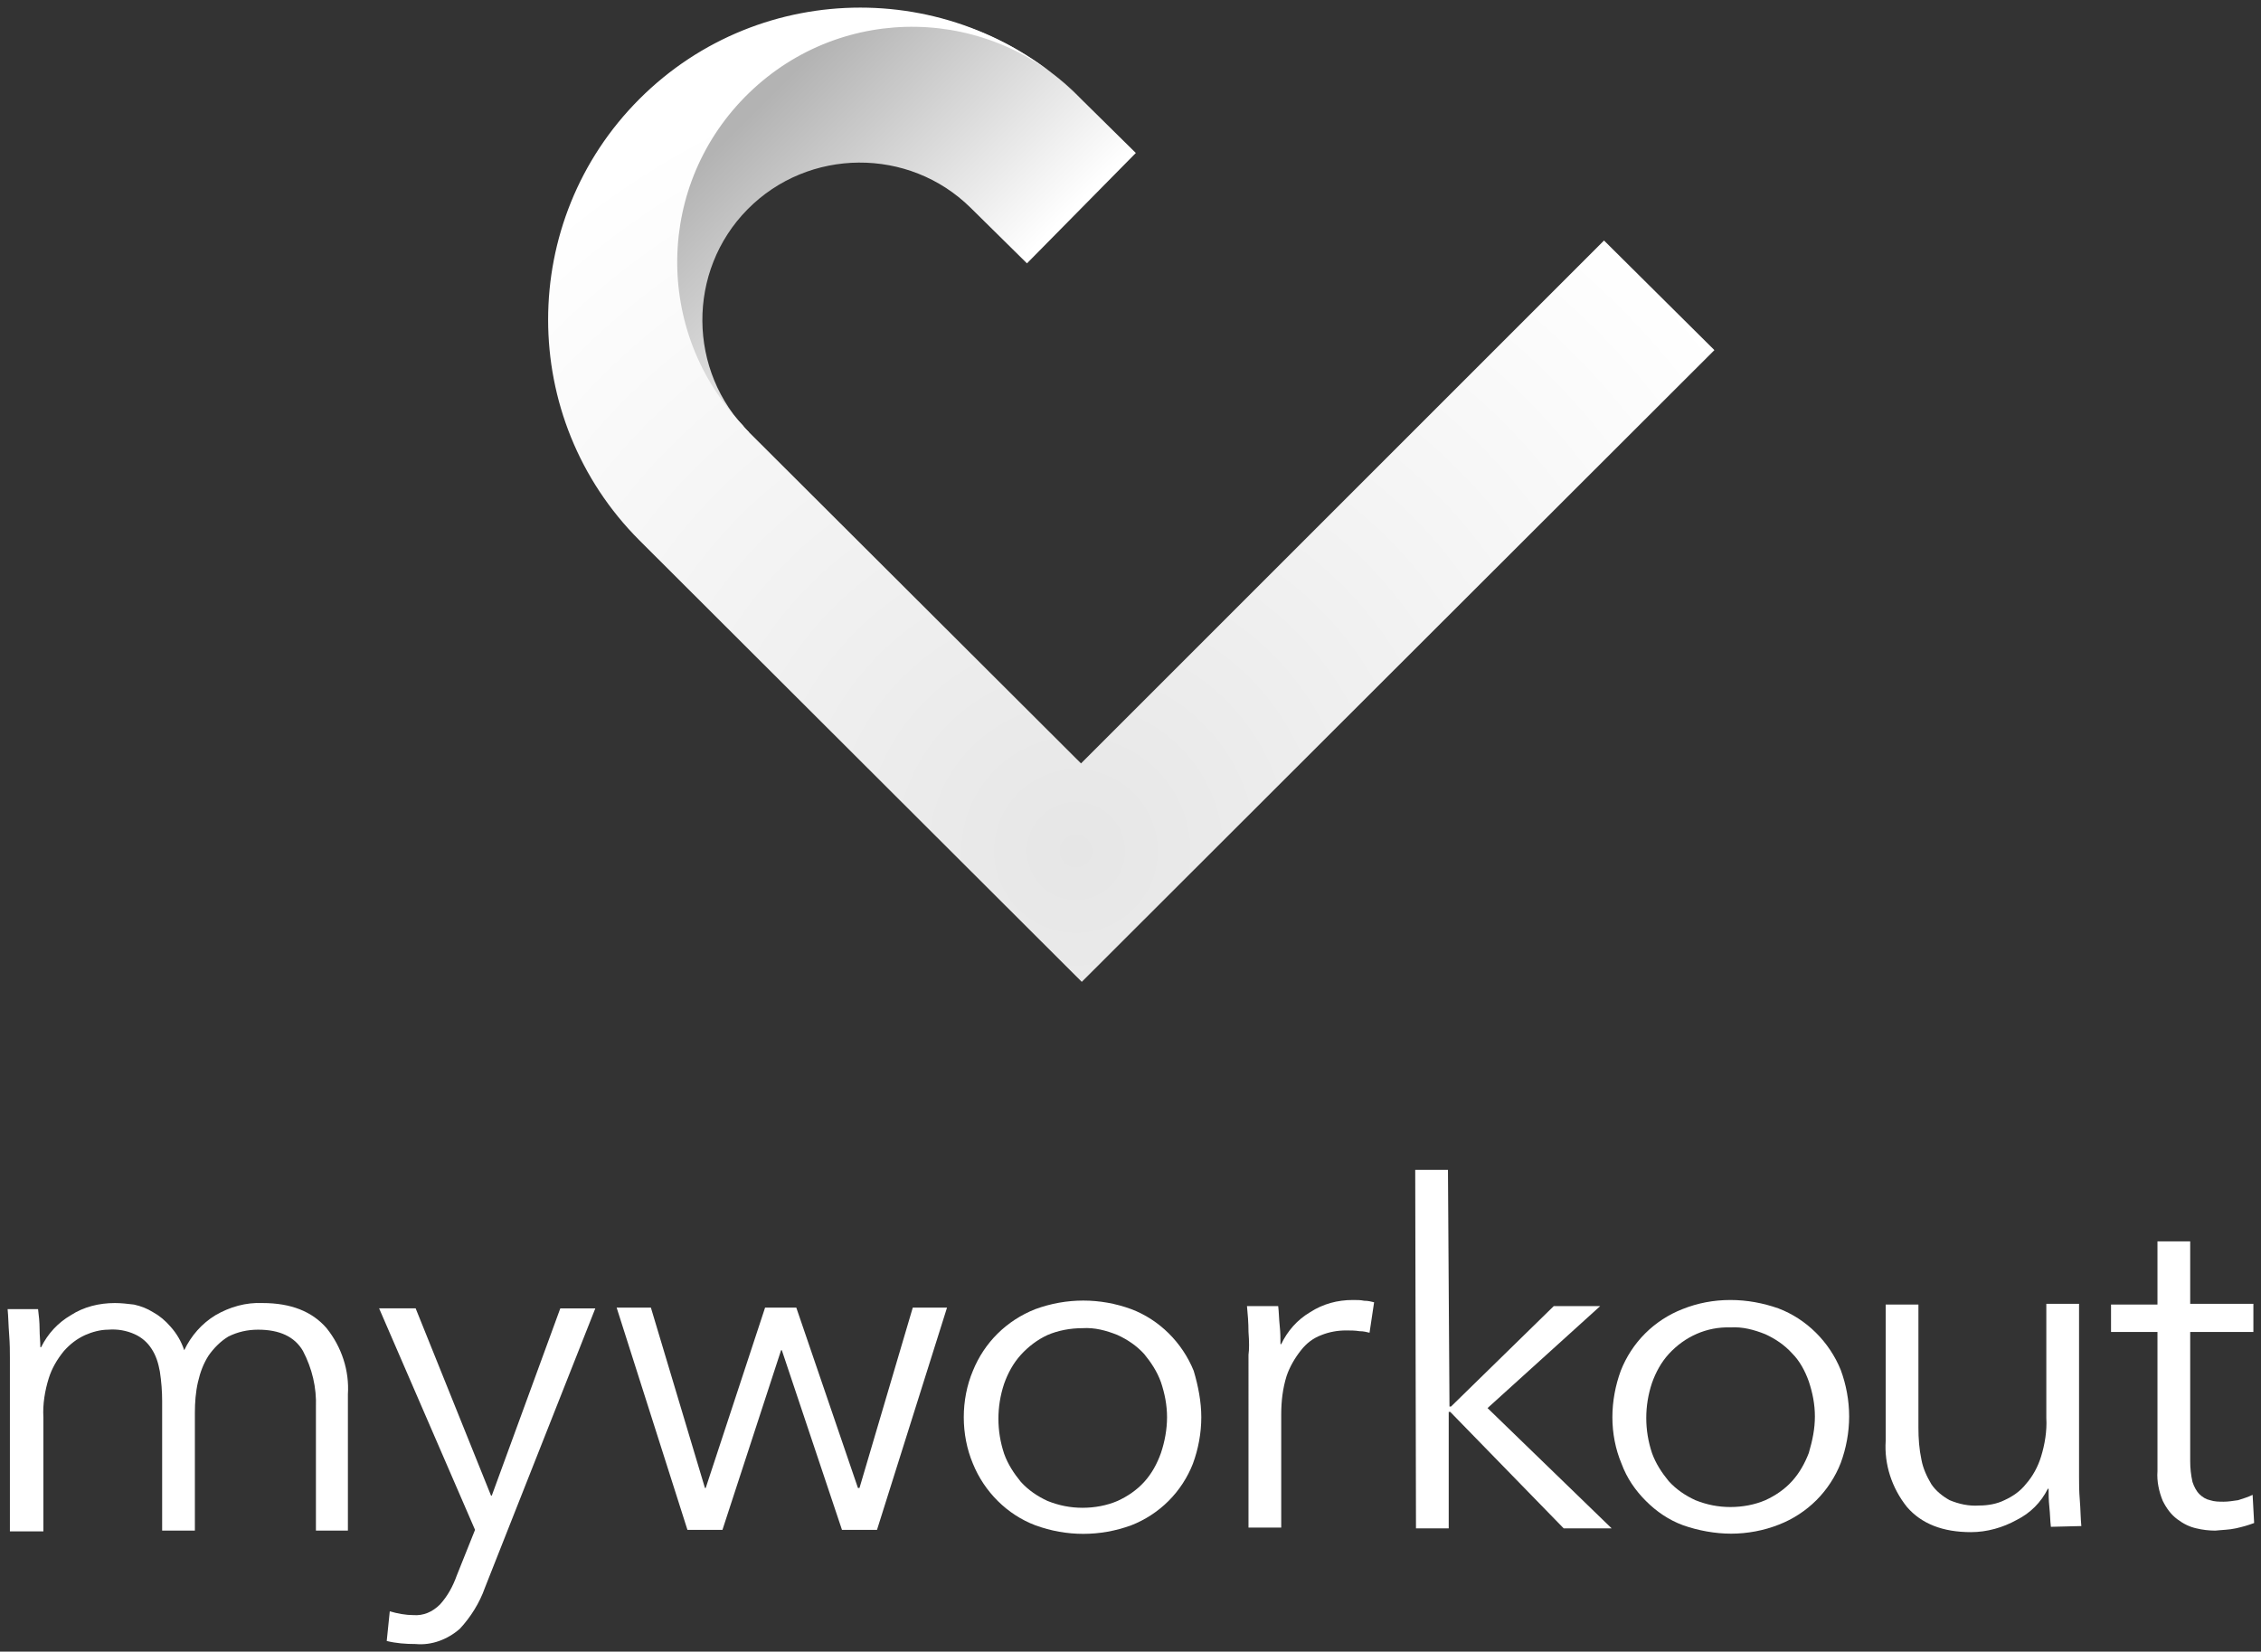 <?xml version="1.0" encoding="utf-8"?>
<!-- Generator: Adobe Illustrator 23.0.3, SVG Export Plug-In . SVG Version: 6.00 Build 0)  -->
<svg version="1.1" id="Layer_1" xmlns="http://www.w3.org/2000/svg" xmlns:xlink="http://www.w3.org/1999/xlink" x="0px" y="0px"
	 width="297px" height="217px" viewBox="0 0 297 217" style="enable-background:new 0 0 297 217;" xml:space="preserve">
<rect x="0" y="0" width="297" height="217" fill="#333333" stroke="none"/>
<style type="text/css">
	.st0{fill:url(#SVGID_1_);}
	.st1{fill:url(#SVGID_2_);}
	.st2{fill:#FFFFFF;}
</style>
<title>myworkout-go-vertical-white</title>
<linearGradient id="SVGID_1_" gradientUnits="userSpaceOnUse" x1="119.799" y1="169.391" x2="92.416" y2="196.774" gradientTransform="matrix(1 0 0 -1 0 218)">
	<stop  offset="0" style="stop-color:#FFFFFF"/>
	<stop  offset="1" style="stop-color:#B3B3B3"/>
</linearGradient>
<path class="st0" d="M141.8,12.8C125.8-3.1,100.9-2,85,14s-16.9,40.9-0.8,56.8l0.2,0.2l14-14.2c-8.1-8-8.2-21.2-0.2-29.3
	s21.2-8.2,29.3-0.2l7.4,7.3l14.3-14.5L141.8,12.8z"/>
<radialGradient id="SVGID_2_" cx="141.12" cy="106.19" r="107.49" gradientTransform="matrix(1 0 0 -1 0.21 218)" gradientUnits="userSpaceOnUse">
	<stop  offset="0" style="stop-color:#E6E6E6"/>
	<stop  offset="1" style="stop-color:#FFFFFF"/>
</radialGradient>
<path class="st1" d="M210.7,31.6L142,100.3L98.3,56.7c-0.2-0.2-0.5-0.5-0.7-0.8c-11.8-12.3-11.5-31.8,0.8-43.7S130.2,0.7,142,13l0,0
	c-16-16-42-16-58,0s-16,42,0,58l58.1,58l83.1-83L210.7,31.6z"/>
<path class="st2" d="M9.3,172.8c1.7-1.1,3.7-1.6,5.8-1.6c0.8,0,1.7,0.1,2.5,0.2c0.9,0.2,1.7,0.5,2.5,1c0.9,0.5,1.6,1.1,2.3,1.9
	c0.8,0.9,1.4,1.9,1.8,3.1c0.9-1.9,2.3-3.5,4.1-4.6c1.9-1.1,4-1.7,6.2-1.6c3.7,0,6.5,1.1,8.4,3.3c2,2.5,3,5.6,2.8,8.7v17.9h-4.2
	v-16.2c0.1-2.6-0.5-5.1-1.7-7.4c-1.1-1.9-3.1-2.8-5.9-2.8c-1.4,0-2.7,0.3-3.9,0.9c-1,0.6-1.9,1.5-2.6,2.5c-0.7,1.1-1.1,2.2-1.4,3.5
	c-0.3,1.3-0.4,2.7-0.4,4v15.5h-4.3v-17c0-1.3-0.1-2.6-0.3-3.9c-0.2-1.1-0.5-2.1-1.1-3c-0.5-0.8-1.3-1.5-2.2-1.9
	c-1.1-0.5-2.3-0.7-3.5-0.6c-1,0-2.1,0.3-3,0.7c-1.1,0.5-2,1.2-2.8,2.1c-0.9,1.1-1.6,2.3-2,3.6c-0.5,1.6-0.8,3.4-0.7,5.1v15H1.3
	v-22.8c0-0.8,0-1.8-0.1-3.1S1.1,173,1,172h4c0.1,0.8,0.2,1.7,0.2,2.6s0.1,1.7,0.1,2.4h0.1C6.3,175.2,7.6,173.8,9.3,172.8z"/>
<path class="st2" d="M64.5,196.5h0.1l9-24.6h4.6l-14.5,36.7c-0.7,2-1.9,3.9-3.3,5.4c-1.6,1.4-3.7,2.2-5.8,2c-1.3,0-2.6-0.1-3.8-0.4
	l0.4-3.9c1,0.3,2.1,0.5,3.1,0.5c1.3,0.1,2.5-0.4,3.5-1.4c1-1.1,1.7-2.4,2.2-3.8l2.4-6l-12.6-29.1h4.8L64.5,196.5z"/>
<path class="st2" d="M85.5,171.8l7.1,23.7h0.1l7.8-23.7h4.1l8.1,23.7h0.2l7-23.7h4.5l-9.2,29.2h-4.6l-7.9-23.6h-0.1L94.9,201h-4.6
	L81,171.8L85.5,171.8z"/>
<path class="st2" d="M157.8,186.2c0,2.1-0.4,4.2-1.1,6.1c-0.7,1.8-1.8,3.5-3.2,4.9c-1.4,1.4-3.1,2.5-4.9,3.2
	c-4.1,1.5-8.5,1.5-12.6,0c-3.7-1.4-6.7-4.4-8.2-8.1c-0.8-1.9-1.2-4-1.2-6.1c0-2.1,0.4-4.2,1.2-6.1c1.5-3.7,4.4-6.6,8.2-8.1
	c4.1-1.5,8.5-1.5,12.6,0c3.7,1.4,6.7,4.4,8.2,8.1C157.4,182.1,157.8,184.2,157.8,186.2z M153.3,186.2c0-1.6-0.3-3.1-0.8-4.6
	c-0.5-1.4-1.3-2.6-2.2-3.7c-1-1.1-2.2-1.9-3.5-2.5c-1.5-0.6-3-1-4.6-0.9c-1.6,0-3.2,0.3-4.6,0.9c-1.3,0.6-2.5,1.5-3.5,2.6
	c-1,1.1-1.7,2.4-2.2,3.8c-1,3-1,6.2,0,9.2c0.5,1.4,1.3,2.6,2.2,3.7c1,1.1,2.2,1.9,3.5,2.5c1.5,0.6,3,0.9,4.6,0.9
	c1.6,0,3.2-0.3,4.6-0.9c1.3-0.6,2.5-1.4,3.5-2.5c1-1.1,1.7-2.4,2.2-3.8C153,189.4,153.3,187.8,153.3,186.2L153.3,186.2z"/>
<path class="st2" d="M164,175c0-1.2-0.1-2.4-0.2-3.4h4.1c0.1,0.8,0.1,1.7,0.2,2.6s0.1,1.7,0.1,2.4h0.1c0.8-1.7,2.1-3.2,3.8-4.2
	c1.7-1.1,3.6-1.6,5.6-1.6c0.6,0,1,0,1.5,0.1c0.5,0,0.9,0.1,1.3,0.2l-0.6,4c-0.4-0.1-0.8-0.2-1.3-0.2c-0.6-0.1-1.2-0.1-1.8-0.1
	c-1.1,0-2.2,0.2-3.2,0.6c-1.1,0.4-2,1.1-2.7,2c-0.8,1-1.5,2.2-1.9,3.4c-0.5,1.6-0.7,3.3-0.7,5v14.9h-4.3V178
	C164.1,177.3,164.1,176.3,164,175z"/>
<path class="st2" d="M190.4,184.8h0.2l13.5-13.2h6.1l-14.8,13.4l16.3,15.8h-6.3l-14.9-15.3h-0.2v15.3h-4.3l-0.1-47.1h4.3
	L190.4,184.8z"/>
<path class="st2" d="M242.9,186.1c0,2.1-0.4,4.2-1.1,6.1c-0.7,1.8-1.8,3.5-3.2,4.9c-1.4,1.4-3.1,2.5-4.9,3.2c-2,0.8-4.2,1.2-6.3,1.2
	c-2.1,0-4.3-0.4-6.3-1.1c-1.9-0.7-3.5-1.8-4.9-3.2c-1.4-1.4-2.5-3-3.2-4.9c-0.8-1.9-1.2-4-1.2-6.1c0-2.1,0.4-4.2,1.1-6.1
	c0.7-1.8,1.8-3.5,3.2-4.9c1.4-1.4,3.1-2.5,4.9-3.2c2-0.8,4.1-1.2,6.3-1.2c2.2,0,4.3,0.4,6.3,1.1c3.7,1.4,6.7,4.4,8.2,8.1
	C242.5,181.9,242.9,184,242.9,186.1z M238.4,186.1c0-1.6-0.3-3.1-0.8-4.6c-0.5-1.4-1.2-2.7-2.2-3.7c-1-1.1-2.2-1.9-3.5-2.5
	c-1.5-0.6-3-1-4.6-0.9c-3.1-0.1-6,1.2-8.1,3.5c-1,1.1-1.7,2.4-2.2,3.8c-1,3-1,6.2,0,9.2c0.5,1.4,1.3,2.6,2.2,3.7
	c1,1.1,2.2,1.9,3.5,2.5c1.5,0.6,3,0.9,4.6,0.9c1.6,0,3.2-0.3,4.6-0.9c1.3-0.6,2.5-1.4,3.5-2.5c1-1.1,1.7-2.4,2.2-3.7
	C238.1,189.2,238.4,187.7,238.4,186.1L238.4,186.1z"/>
<path class="st2" d="M269.4,200.6c-0.1-0.8-0.1-1.7-0.2-2.6s-0.1-1.8-0.1-2.4H269c-0.9,1.8-2.3,3.2-4.1,4.1c-1.8,1-3.9,1.6-6,1.6
	c-3.7,0-6.5-1.1-8.4-3.3c-2-2.5-3-5.6-2.8-8.7v-17.9h4.3v16.2c0,1.4,0.1,2.8,0.4,4.2c0.2,1.1,0.7,2.2,1.3,3.2
	c0.6,0.9,1.5,1.6,2.4,2.1c1.2,0.5,2.5,0.8,3.9,0.7c1.1,0,2.3-0.2,3.3-0.7c1.1-0.5,2.1-1.2,2.8-2.1c0.9-1,1.6-2.3,2-3.6
	c0.5-1.6,0.8-3.4,0.7-5.1v-15h4.3l0,22.8c0,0.8,0,1.8,0.1,3s0.1,2.4,0.2,3.4L269.4,200.6z"/>
<path class="st2" d="M296,175h-8.3v17c0,0.9,0.1,1.8,0.3,2.7c0.2,0.6,0.5,1.2,0.9,1.6c0.4,0.4,0.9,0.7,1.4,0.8
	c0.6,0.2,1.2,0.2,1.8,0.2c0.6,0,1.2-0.1,1.9-0.2c0.6-0.2,1.3-0.4,1.9-0.7l0.2,3.7c-0.8,0.3-1.5,0.5-2.4,0.7
	c-0.9,0.2-1.8,0.2-2.7,0.3c-0.8,0-1.7-0.1-2.5-0.3c-0.9-0.2-1.7-0.6-2.5-1.2c-0.8-0.6-1.4-1.4-1.9-2.4c-0.5-1.2-0.8-2.6-0.7-3.9V175
	h-6.1v-3.6h6.1v-8.3h4.3v8.2h8.3L296,175z"/>
</svg>

